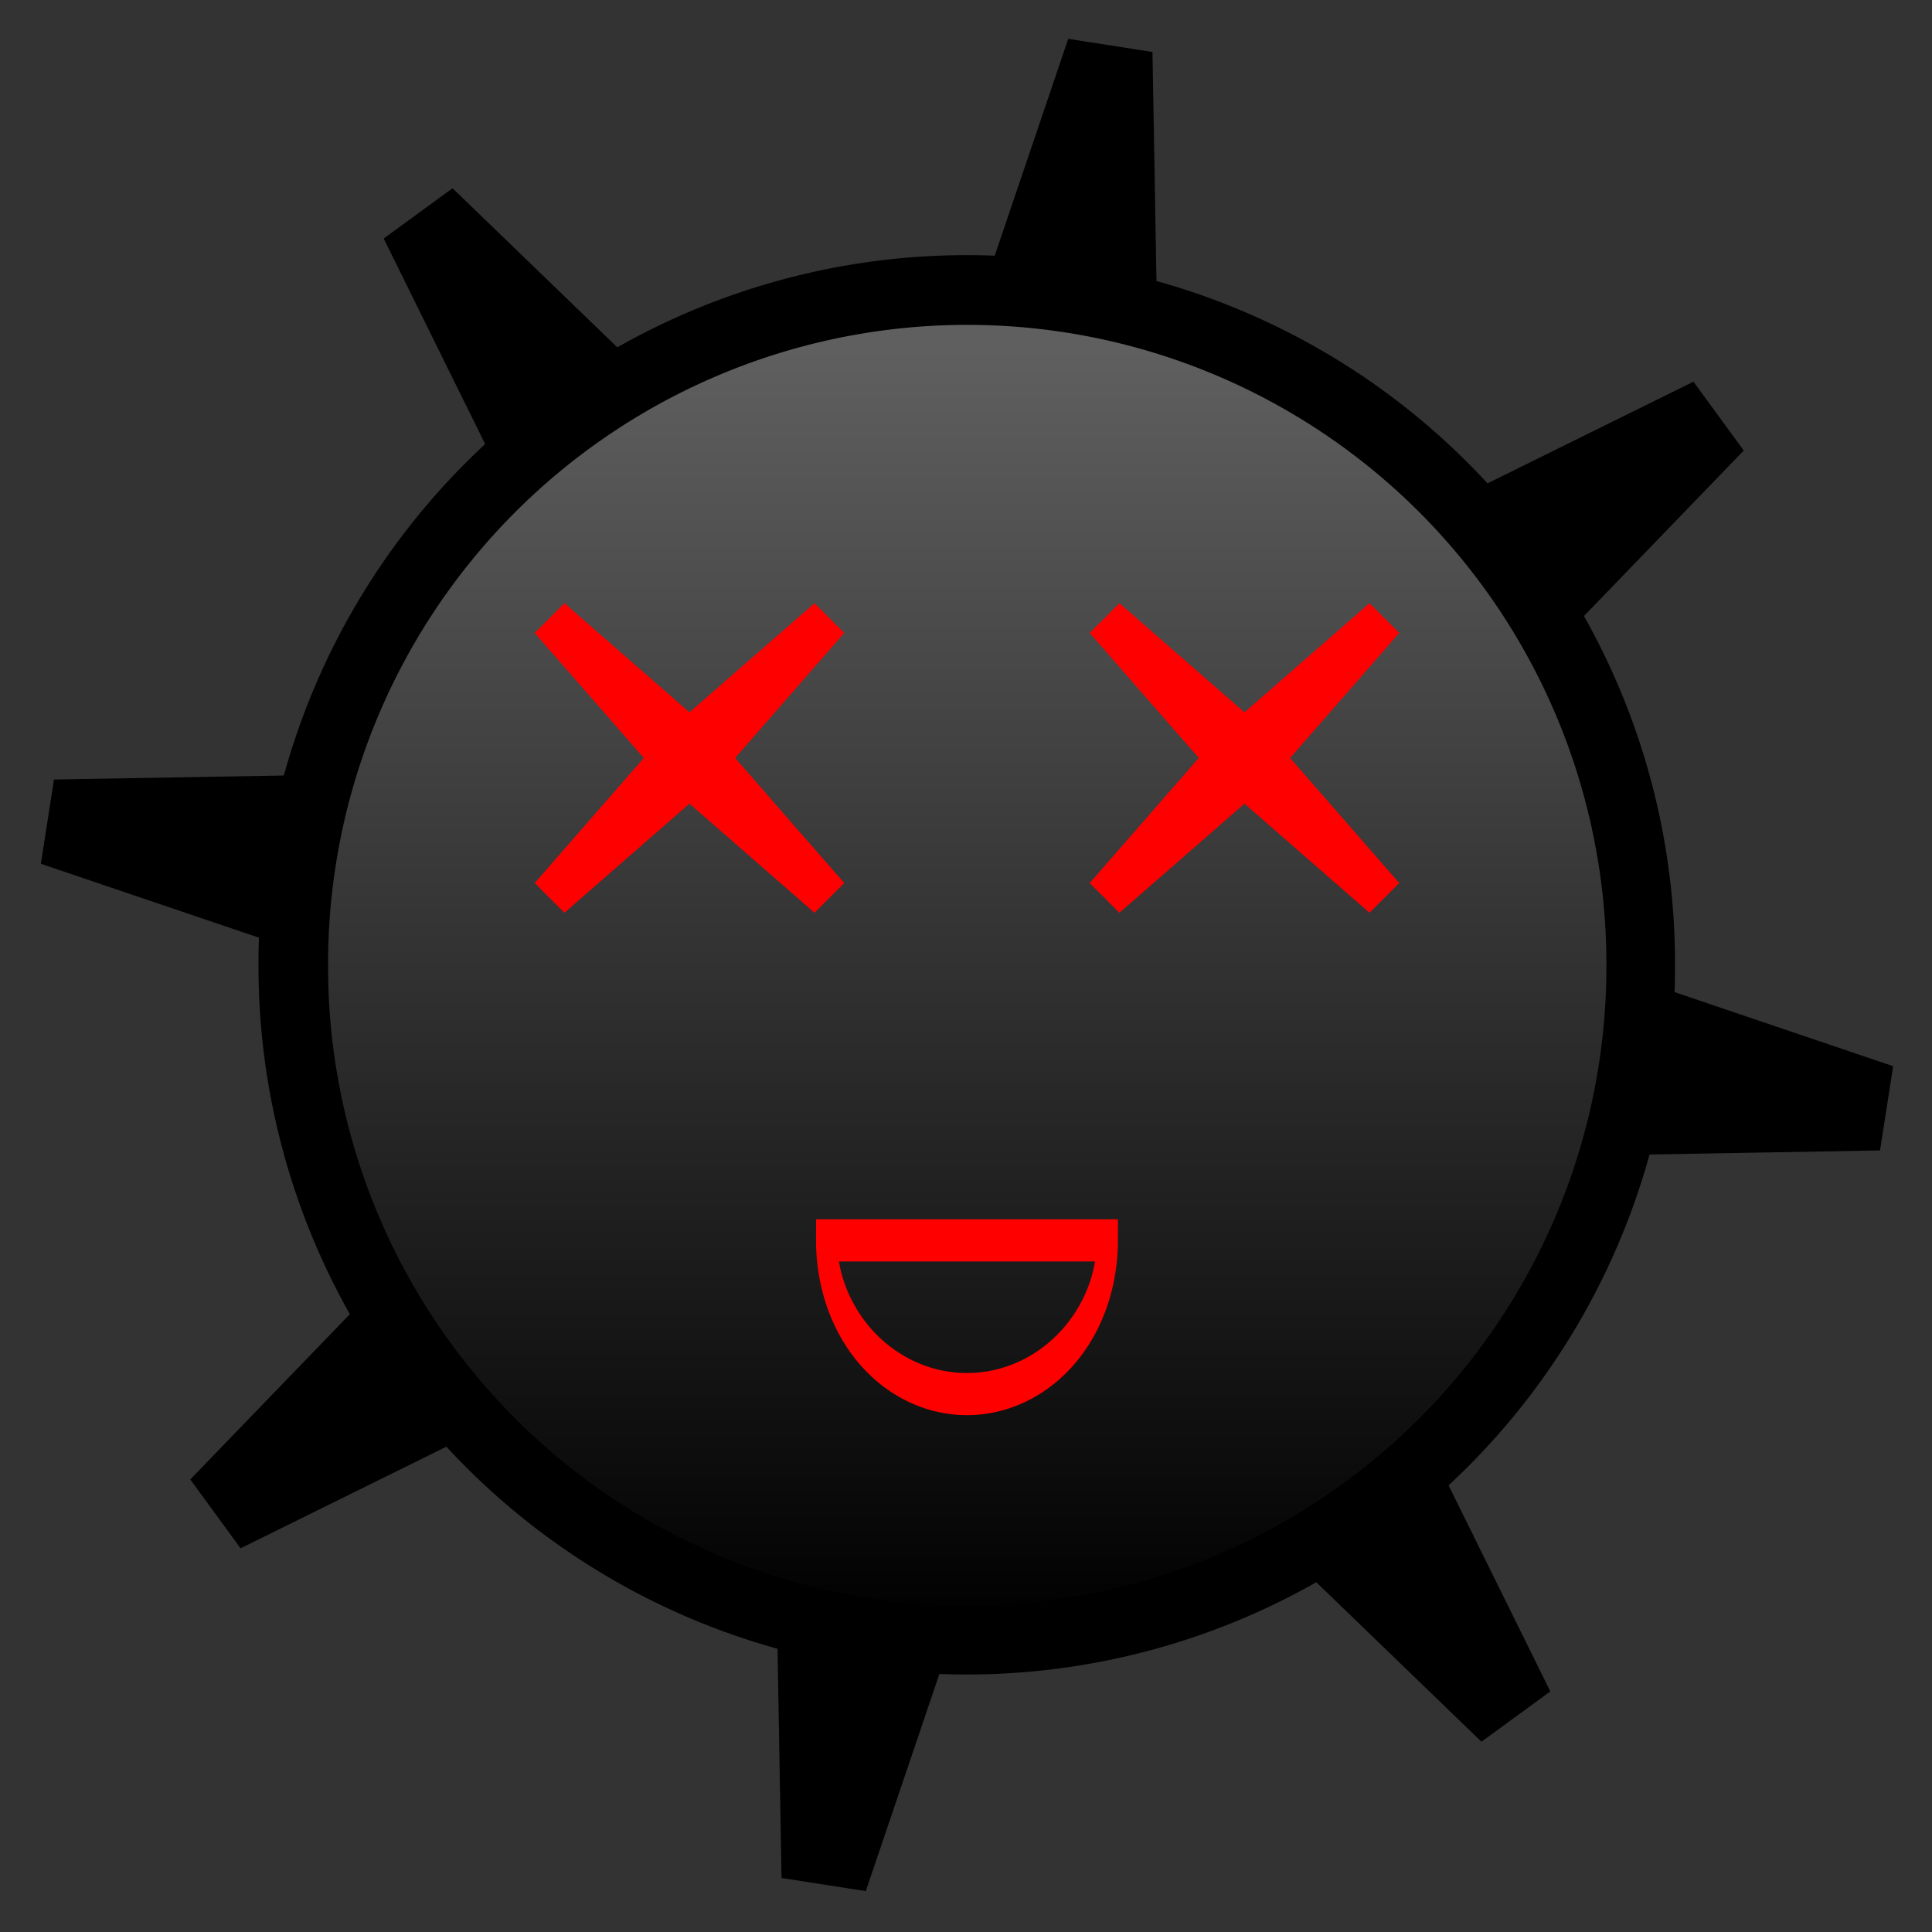 <?xml version="1.0" encoding="UTF-8" standalone="no"?>
<!-- Created with Inkscape (http://www.inkscape.org/) -->

<svg
   xmlns:dc="http://purl.org/dc/elements/1.1/"
   xmlns:cc="http://creativecommons.org/ns#"
   xmlns:rdf="http://www.w3.org/1999/02/22-rdf-syntax-ns#"
   xmlns:svg="http://www.w3.org/2000/svg"
   xmlns="http://www.w3.org/2000/svg"
   xmlns:xlink="http://www.w3.org/1999/xlink"
   xmlns:sodipodi="http://sodipodi.sourceforge.net/DTD/sodipodi-0.dtd"
   xmlns:inkscape="http://www.inkscape.org/namespaces/inkscape"
   width="500"
   height="500"
   id="svg2"
   version="1.1"
   inkscape:version="0.48.5 r10040"
   sodipodi:docname="New document 1">
  <rect width="100%" height="100%" fill="#333333" stroke="none"/>
  <defs
     id="defs4">
    <linearGradient
       id="linearGradient3784">
      <stop
         style="stop-color:#ffffff;stop-opacity:1;"
         offset="0"
         id="stop3786" />
      <stop
         style="stop-color:#ffffff;stop-opacity:0;"
         offset="1"
         id="stop3788" />
    </linearGradient>
    <linearGradient
       inkscape:collect="always"
       xlink:href="#linearGradient3784"
       id="linearGradient3790"
       x1="254.43"
       y1="7.124"
       x2="254.43"
       y2="510.432"
       gradientUnits="userSpaceOnUse" />
  </defs>
  <sodipodi:namedview
     id="base"
     pagecolor="#ffffff"
     bordercolor="#666666"
     borderopacity="1.0"
     inkscape:pageopacity="0.0"
     inkscape:pageshadow="2"
     inkscape:zoom="0.90509668"
     inkscape:cx="350.49991"
     inkscape:cy="332.14121"
     inkscape:document-units="px"
     inkscape:current-layer="layer1"
     showgrid="false"
     inkscape:window-width="1135"
     inkscape:window-height="876"
     inkscape:window-x="65"
     inkscape:window-y="24"
     inkscape:window-maximized="1" />
  <g
     inkscape:label="Layer 1"
     inkscape:groupmode="layer"
     id="layer1"
     transform="translate(0,-552.362)">
    <path
       sodipodi:type="arc"
       style="fill:#000000;fill-rule:evenodd;stroke:#000000;stroke-width:1px;stroke-linecap:butt;stroke-linejoin:miter;stroke-opacity:1;fill-opacity:1"
       id="path2989"
       sodipodi:cx="250.24951"
       sodipodi:cy="249.75049"
       sodipodi:rx="250.24951"
       sodipodi:ry="250.24951"
       d="m 500.499,249.75 a 250.25,250.25 0 1 1 -500.499,0 250.25,250.25 0 1 1 500.499,0 z"
       transform="matrix(0.731,0,0,0.731,67.262,619.49)" />
    <path
       sodipodi:type="star"
       style="fill:#000000;fill-rule:evenodd;stroke:#000000;stroke-width:22.4;stroke-linecap:butt;stroke-linejoin:miter;stroke-miterlimit:4;stroke-opacity:1;stroke-dasharray:none;fill-opacity:1"
       id="path2991"
       sodipodi:sides="8"
       sodipodi:cx="56.347572"
       sodipodi:cy="65.792244"
       sodipodi:r1="238.95779"
       sodipodi:r2="76.466492"
       sodipodi:arg1="0.78539816"
       sodipodi:arg2="1.1780972"
       inkscape:flatsided="false"
       inkscape:rounded="0"
       inkscape:randomized="0"
       d="M 225.316,234.761 85.61,136.438 56.348,304.75 27.085,136.438 -112.621,234.761 -14.298,95.055 -182.61,65.792 -14.298,36.53 -112.621,-103.176 27.085,-4.854 56.348,-173.166 85.61,-4.854 225.316,-103.176 126.993,36.53 295.305,65.792 126.993,95.055 z"
       transform="matrix(0.988,0.154,-0.154,0.988,204.721,728.419)"
       inkscape:transform-center-x="0.16703391"
       inkscape:transform-center-y="-22.659521" />
    <path
       transform="matrix(0.661,0,0,0.661,84.904,637.097)"
       d="m 500.499,249.75 a 250.25,250.25 0 1 1 -500.499,0 250.25,250.25 0 1 1 500.499,0 z"
       sodipodi:ry="250.24951"
       sodipodi:rx="250.24951"
       sodipodi:cy="249.75049"
       sodipodi:cx="250.24951"
       id="path3782"
       style="fill:url(#linearGradient3790);fill-opacity:1;fill-rule:evenodd;stroke:none;stroke-width:1px;stroke-linecap:butt;stroke-linejoin:miter;stroke-opacity:1;opacity:0.374"
       sodipodi:type="arc" />
    <path
       sodipodi:type="star"
       style="fill:#ffffff;fill-opacity:1;stroke:#ff0000;stroke-width:10.9;stroke-miterlimit:4;stroke-opacity:1;stroke-dasharray:none"
       id="path3796"
       sodipodi:sides="4"
       sodipodi:cx="162.41359"
       sodipodi:cy="157.49515"
       sodipodi:r1="50.835308"
       sodipodi:r2="4.5751777"
       sodipodi:arg1="0.78539816"
       sodipodi:arg2="1.5707963"
       inkscape:flatsided="false"
       inkscape:rounded="0"
       inkscape:randomized="0"
       d="m 198.36,193.441 -35.946,-31.371 -35.946,31.371 31.371,-35.946 -31.371,-35.946 35.946,31.371 35.946,-31.371 -31.371,35.946 z"
       transform="translate(16.02,591.032)" />
    <path
       transform="translate(159.651,591.032)"
       d="m 198.36,193.441 -35.946,-31.371 -35.946,31.371 31.371,-35.946 -31.371,-35.946 35.946,31.371 35.946,-31.371 -31.371,35.946 z"
       inkscape:randomized="0"
       inkscape:rounded="0"
       inkscape:flatsided="false"
       sodipodi:arg2="1.5707963"
       sodipodi:arg1="0.78539816"
       sodipodi:r2="4.5751777"
       sodipodi:r1="50.835308"
       sodipodi:cy="157.49515"
       sodipodi:cx="162.41359"
       sodipodi:sides="4"
       id="path3798"
       style="fill:#ffffff;fill-opacity:1;stroke:#ff0000;stroke-width:10.9;stroke-miterlimit:4;stroke-opacity:1;stroke-dasharray:none"
       sodipodi:type="star" />
    <path
       sodipodi:type="arc"
       style="fill:none;stroke:#ff0000;stroke-width:10.9;stroke-miterlimit:4;stroke-opacity:1;stroke-dasharray:none"
       id="path3800"
       sodipodi:cx="98.884468"
       sodipodi:cy="-81.153389"
       sodipodi:rx="72.367958"
       sodipodi:ry="39.774757"
       d="m 171.252,-81.153 a 72.368,39.775 0 1 1 -144.736,-2e-6 l 72.368,2e-6 z"
       transform="matrix(0.502,0,0,1,200.614,954.529)"
       sodipodi:start="0"
       sodipodi:end="3.1415927" />
  </g>
</svg>
